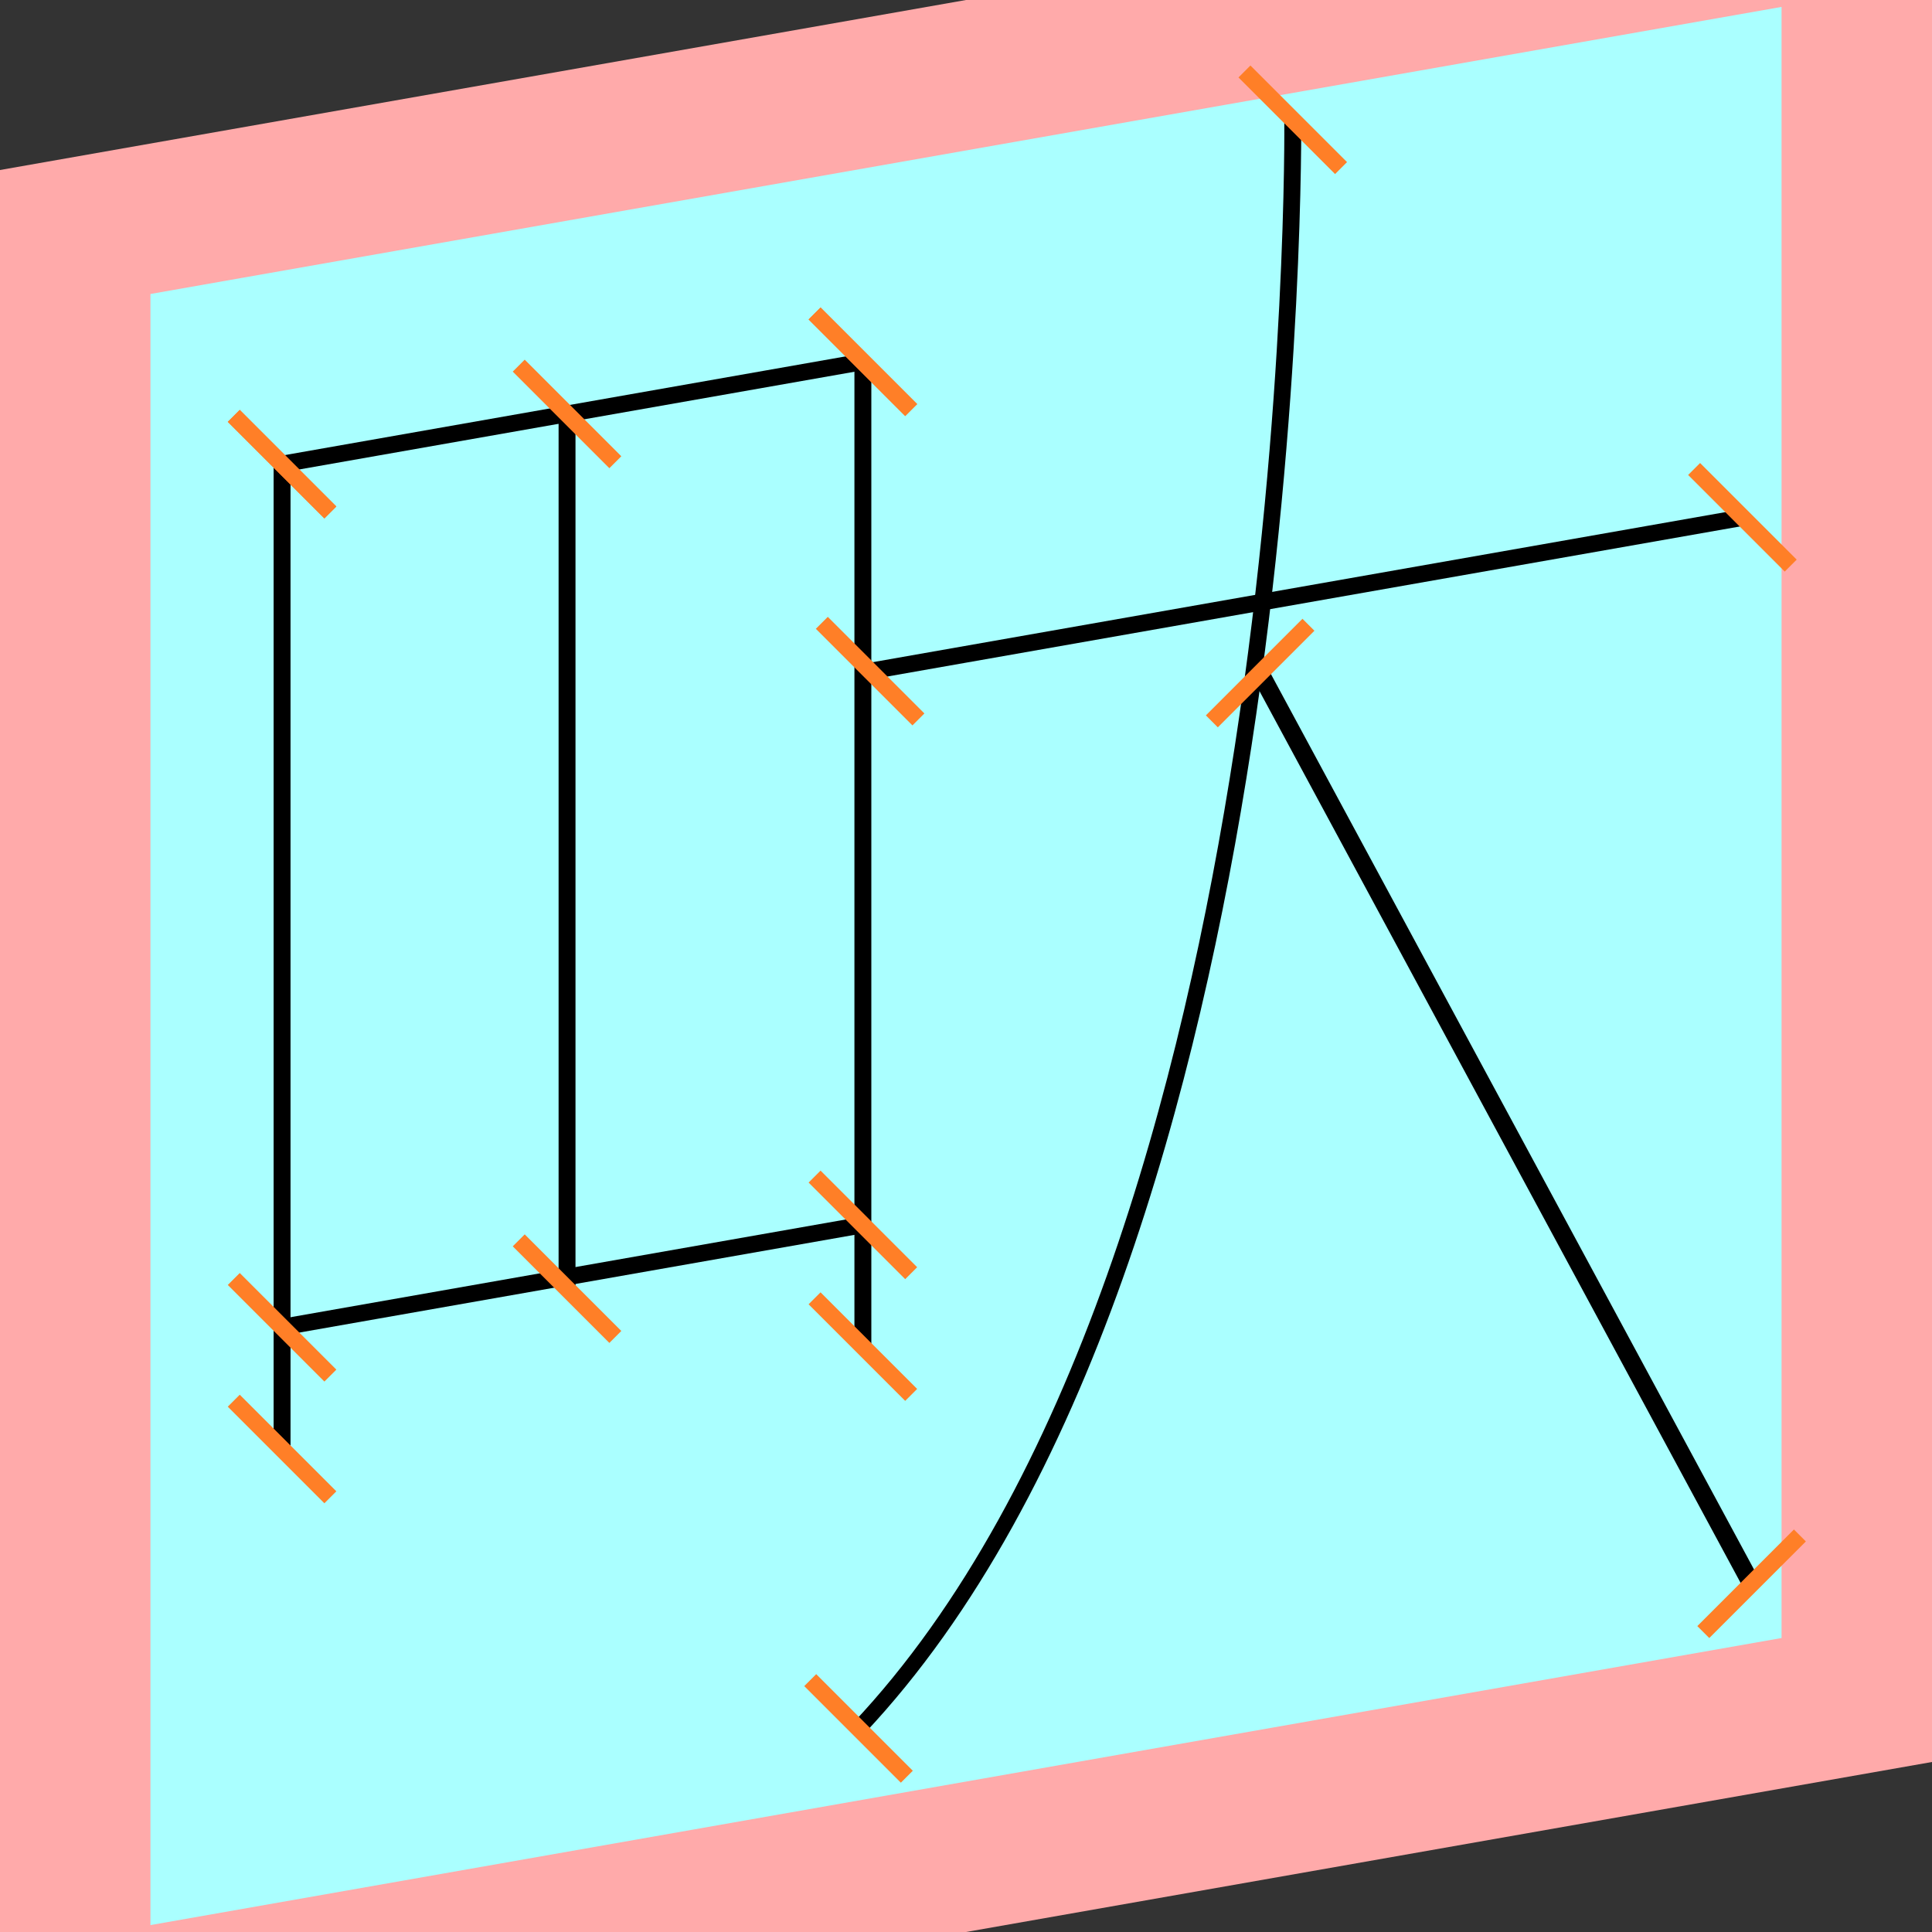 <?xml version="1.0" encoding="UTF-8"?>
<svg width="32mm" height="32mm" version="1.1" viewBox="-4 -4 8 8" xmlns="http://www.w3.org/2000/svg">
    <rect x="-4" y="-4" width="8" height="8" fill="#333333" stroke="none"/>
    <g transform="matrix(1 -0.176 0 1 0 0)">
        <path fill="#faa" d="m-4 -4 h8v8h-8" />
        <path fill="#aff" d="m-3.377 -3.377 h6.754 v6.754 h-6.754" />
        <g fill="none" stroke="#000" stroke-width=".07" id="glyph">
            <path d="M-2.832-2.577v4.078" />
            <path d="M-0.427-2.577h-2.405" />
            <path d="M-0.427-2.577v4.078" />
            <path d="M-1.652-2.577v3.622" />
            <path d="M-0.427 0.997h-2.405" />
            <path d="M-0.397-1.291h3.612" />
            <path d="M1.353-3.265s0.051 4.707-1.798 6.344" />
            <path d="M1.218-0.998l2.035 4.13" />
        </g>
    </g>
    <g stroke="#ff7f27" stroke-width=".07" id="slabs">
        <path d="m -2.832 -2.078 0.2 0.2 -0.4 -0.4 z" />
        <path d="m -2.832 2.000 0.2 0.2 -0.4 -0.4 z" />
        <path d="m -0.427 -2.502 0.2 0.2 -0.4 -0.4 z" />
        <path d="m -2.832 -2.078 0.2 0.2 -0.4 -0.4 z" />
        <path d="m -0.427 -2.502 0.2 0.2 -0.4 -0.4 z" />
        <path d="m -0.427 1.576 0.2 0.2 -0.4 -0.4 z" />
        <path d="m -1.652 -2.286 0.2 0.2 -0.4 -0.4 z" />
        <path d="m -1.652 1.336 0.2 0.2 -0.4 -0.4 z" />
        <path d="m -0.427 1.072 0.2 0.2 -0.4 -0.4 z" />
        <path d="m -2.832 1.496 0.2 0.2 -0.4 -0.4 z" />
        <path d="m -0.397 -1.221 0.2 0.2 -0.4 -0.4 z" />
        <path d="m 3.215 -1.858 0.2 0.2 -0.4 -0.4 z" />
        <path d="m 1.353 -3.504 0.2 0.2 -0.4 -0.4 z" />
        <path d="m -0.445 3.157 0.2 0.2 -0.4 -0.4 z" />
        <path d="m 1.218 -1.213 0.2 -0.2 -0.4 0.4 z" />
        <path d="m 3.253 2.558 0.2 -0.2 -0.4 0.4 z" />
    </g>
</svg>
